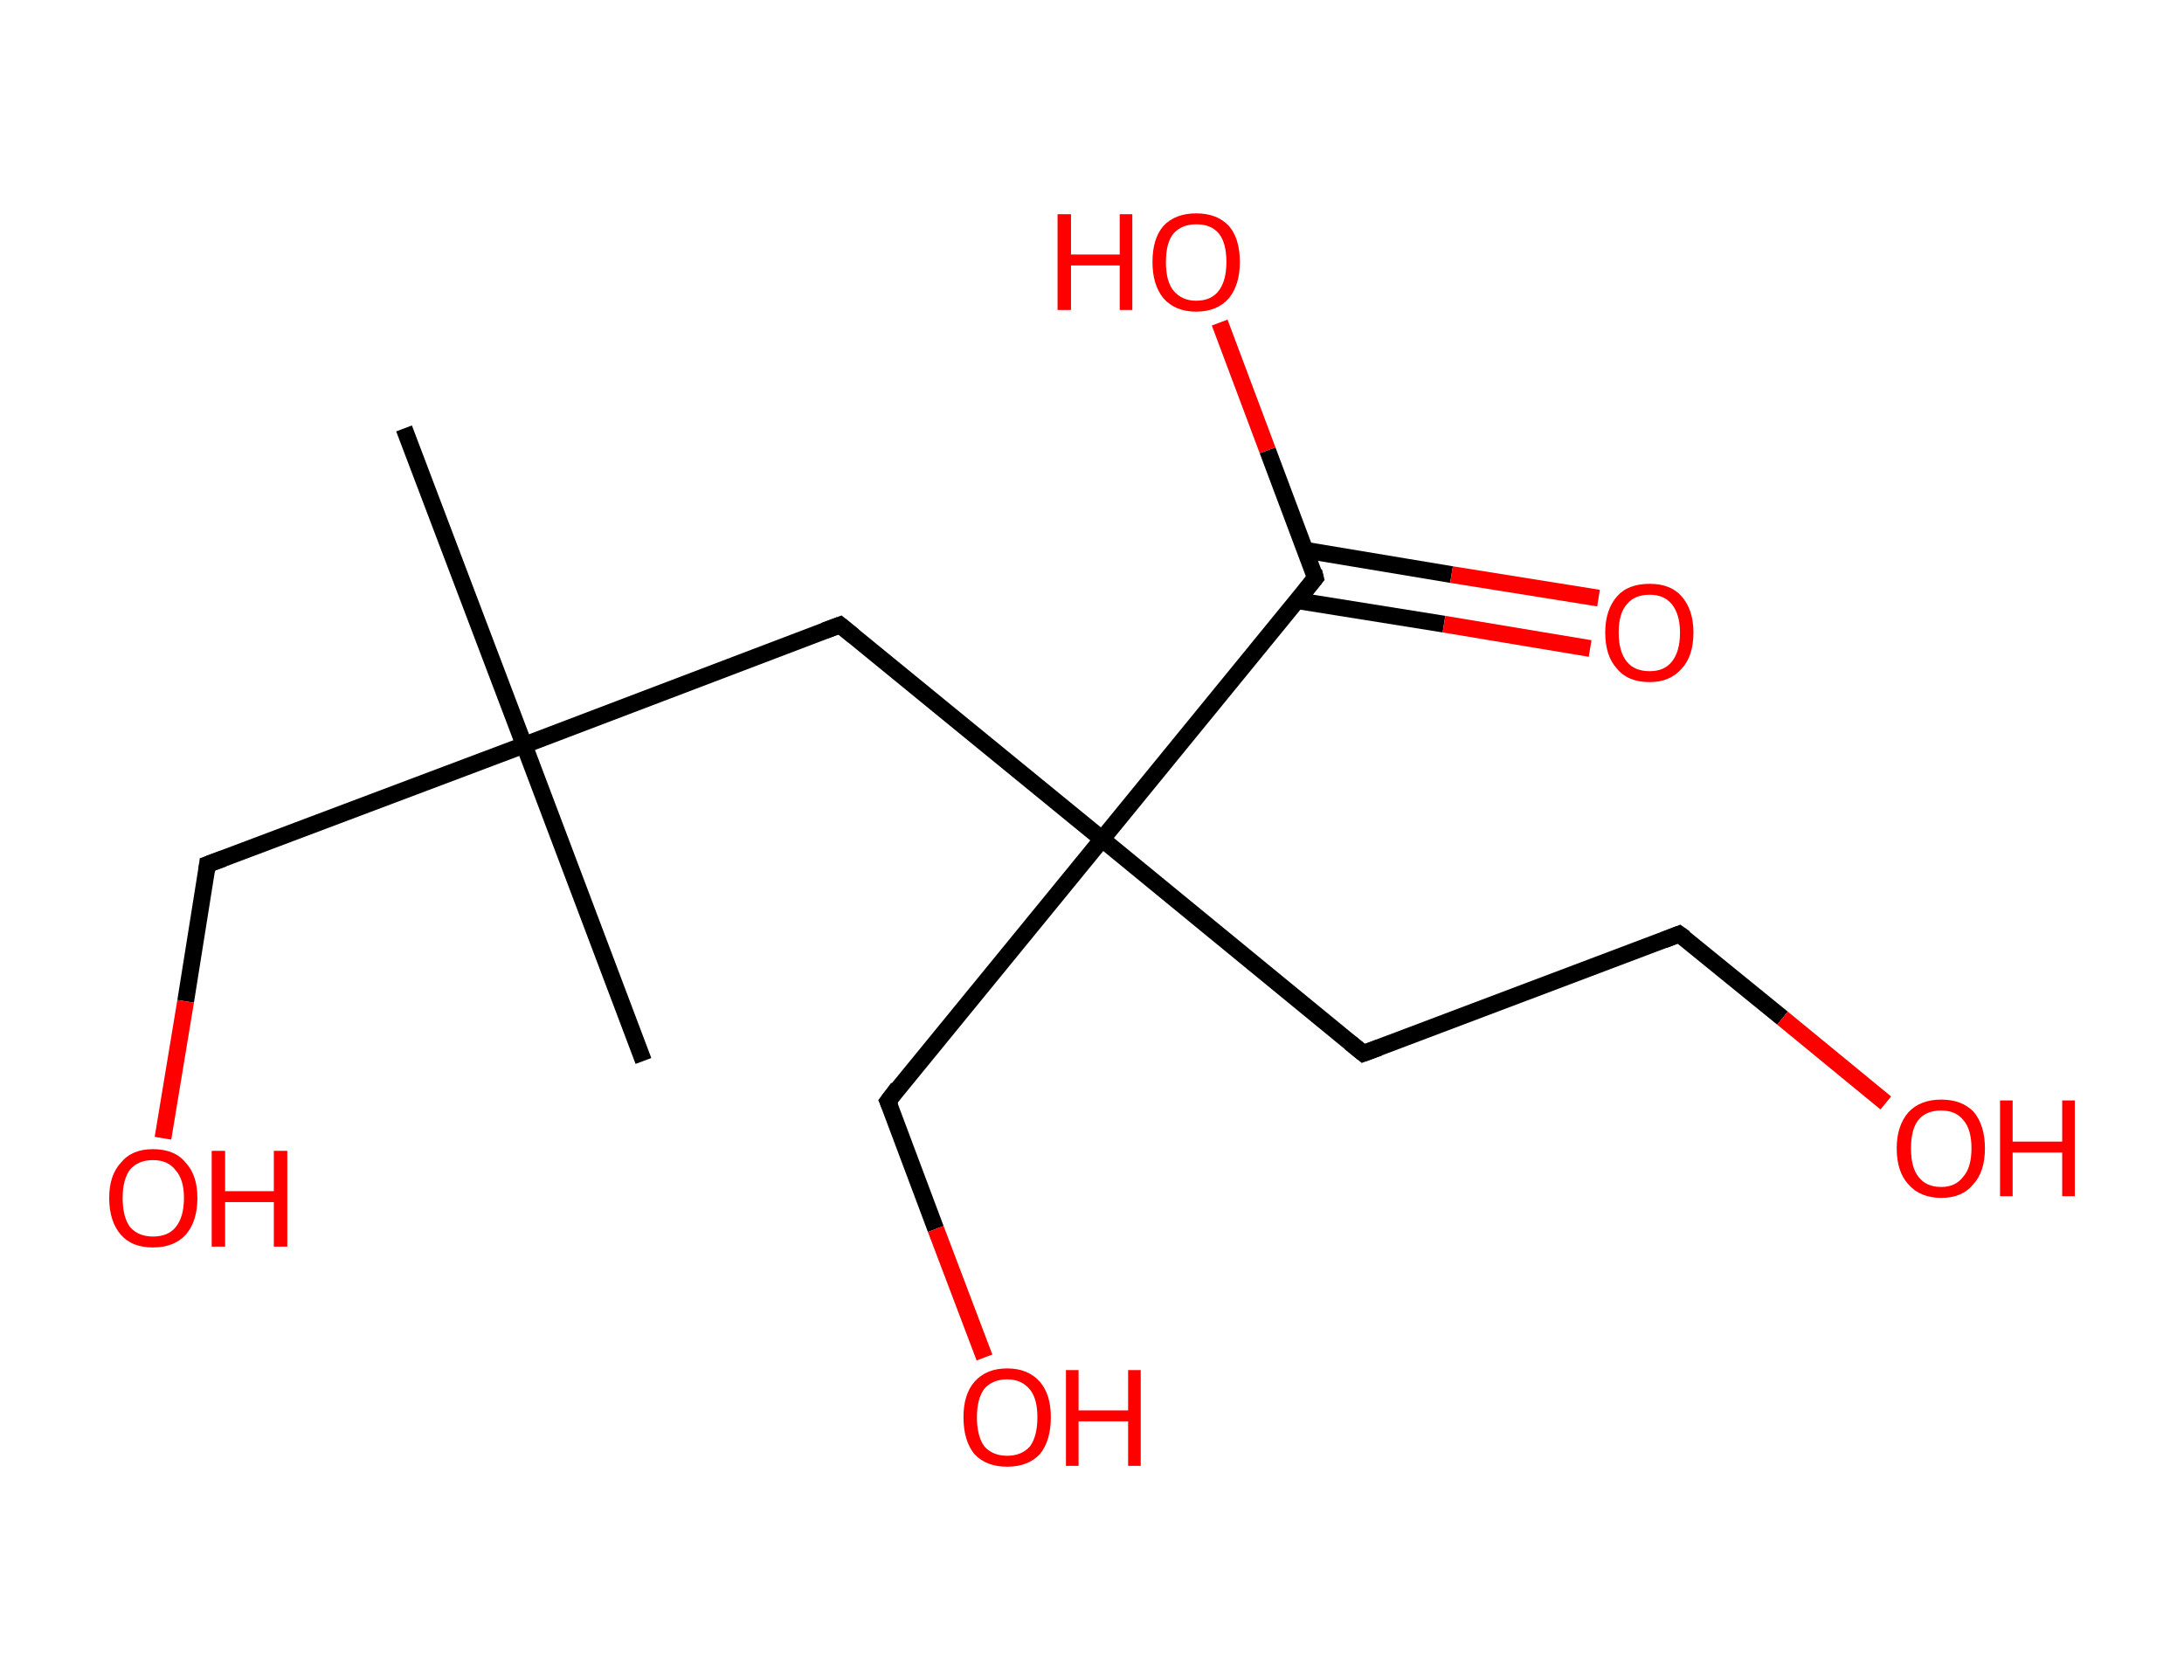 <?xml version='1.0' encoding='ASCII' standalone='yes'?>
<svg xmlns="http://www.w3.org/2000/svg" xmlns:rdkit="http://www.rdkit.org/xml" xmlns:xlink="http://www.w3.org/1999/xlink" version="1.1" baseProfile="full" xml:space="preserve" width="260px" height="200px" viewBox="0 0 260 200">
<!-- END OF HEADER -->
<rect style="opacity:1.0;fill:#FFFFFF;stroke:none" width="260.0" height="200.0" x="0.0" y="0.0"> </rect>
<path class="bond-0 atom-0 atom-1" d="M 48.1,51.0 L 62.4,88.7" style="fill:none;fill-rule:evenodd;stroke:#000000;stroke-width:2.0px;stroke-linecap:butt;stroke-linejoin:miter;stroke-opacity:1"/>
<path class="bond-1 atom-1 atom-2" d="M 62.4,88.7 L 76.6,126.3" style="fill:none;fill-rule:evenodd;stroke:#000000;stroke-width:2.0px;stroke-linecap:butt;stroke-linejoin:miter;stroke-opacity:1"/>
<path class="bond-2 atom-1 atom-3" d="M 62.4,88.7 L 24.7,102.9" style="fill:none;fill-rule:evenodd;stroke:#000000;stroke-width:2.0px;stroke-linecap:butt;stroke-linejoin:miter;stroke-opacity:1"/>
<path class="bond-3 atom-3 atom-4" d="M 24.7,102.9 L 22.1,119.2" style="fill:none;fill-rule:evenodd;stroke:#000000;stroke-width:2.0px;stroke-linecap:butt;stroke-linejoin:miter;stroke-opacity:1"/>
<path class="bond-3 atom-3 atom-4" d="M 22.1,119.2 L 19.4,135.5" style="fill:none;fill-rule:evenodd;stroke:#FF0000;stroke-width:2.0px;stroke-linecap:butt;stroke-linejoin:miter;stroke-opacity:1"/>
<path class="bond-4 atom-1 atom-5" d="M 62.4,88.7 L 100.0,74.4" style="fill:none;fill-rule:evenodd;stroke:#000000;stroke-width:2.0px;stroke-linecap:butt;stroke-linejoin:miter;stroke-opacity:1"/>
<path class="bond-5 atom-5 atom-6" d="M 100.0,74.4 L 131.2,99.9" style="fill:none;fill-rule:evenodd;stroke:#000000;stroke-width:2.0px;stroke-linecap:butt;stroke-linejoin:miter;stroke-opacity:1"/>
<path class="bond-6 atom-6 atom-7" d="M 131.2,99.9 L 105.7,131.1" style="fill:none;fill-rule:evenodd;stroke:#000000;stroke-width:2.0px;stroke-linecap:butt;stroke-linejoin:miter;stroke-opacity:1"/>
<path class="bond-7 atom-7 atom-8" d="M 105.7,131.1 L 111.4,146.3" style="fill:none;fill-rule:evenodd;stroke:#000000;stroke-width:2.0px;stroke-linecap:butt;stroke-linejoin:miter;stroke-opacity:1"/>
<path class="bond-7 atom-7 atom-8" d="M 111.4,146.3 L 117.2,161.6" style="fill:none;fill-rule:evenodd;stroke:#FF0000;stroke-width:2.0px;stroke-linecap:butt;stroke-linejoin:miter;stroke-opacity:1"/>
<path class="bond-8 atom-6 atom-9" d="M 131.2,99.9 L 162.3,125.4" style="fill:none;fill-rule:evenodd;stroke:#000000;stroke-width:2.0px;stroke-linecap:butt;stroke-linejoin:miter;stroke-opacity:1"/>
<path class="bond-9 atom-9 atom-10" d="M 162.3,125.4 L 199.9,111.2" style="fill:none;fill-rule:evenodd;stroke:#000000;stroke-width:2.0px;stroke-linecap:butt;stroke-linejoin:miter;stroke-opacity:1"/>
<path class="bond-10 atom-10 atom-11" d="M 199.9,111.2 L 212.2,121.2" style="fill:none;fill-rule:evenodd;stroke:#000000;stroke-width:2.0px;stroke-linecap:butt;stroke-linejoin:miter;stroke-opacity:1"/>
<path class="bond-10 atom-10 atom-11" d="M 212.2,121.2 L 224.5,131.3" style="fill:none;fill-rule:evenodd;stroke:#FF0000;stroke-width:2.0px;stroke-linecap:butt;stroke-linejoin:miter;stroke-opacity:1"/>
<path class="bond-11 atom-6 atom-12" d="M 131.2,99.9 L 156.6,68.8" style="fill:none;fill-rule:evenodd;stroke:#000000;stroke-width:2.0px;stroke-linecap:butt;stroke-linejoin:miter;stroke-opacity:1"/>
<path class="bond-12 atom-12 atom-13" d="M 154.4,71.5 L 171.9,74.3" style="fill:none;fill-rule:evenodd;stroke:#000000;stroke-width:2.0px;stroke-linecap:butt;stroke-linejoin:miter;stroke-opacity:1"/>
<path class="bond-12 atom-12 atom-13" d="M 171.9,74.3 L 189.3,77.2" style="fill:none;fill-rule:evenodd;stroke:#FF0000;stroke-width:2.0px;stroke-linecap:butt;stroke-linejoin:miter;stroke-opacity:1"/>
<path class="bond-12 atom-12 atom-13" d="M 155.4,65.5 L 172.8,68.4" style="fill:none;fill-rule:evenodd;stroke:#000000;stroke-width:2.0px;stroke-linecap:butt;stroke-linejoin:miter;stroke-opacity:1"/>
<path class="bond-12 atom-12 atom-13" d="M 172.8,68.4 L 190.3,71.2" style="fill:none;fill-rule:evenodd;stroke:#FF0000;stroke-width:2.0px;stroke-linecap:butt;stroke-linejoin:miter;stroke-opacity:1"/>
<path class="bond-13 atom-12 atom-14" d="M 156.6,68.8 L 150.9,53.6" style="fill:none;fill-rule:evenodd;stroke:#000000;stroke-width:2.0px;stroke-linecap:butt;stroke-linejoin:miter;stroke-opacity:1"/>
<path class="bond-13 atom-12 atom-14" d="M 150.9,53.6 L 145.2,38.4" style="fill:none;fill-rule:evenodd;stroke:#FF0000;stroke-width:2.0px;stroke-linecap:butt;stroke-linejoin:miter;stroke-opacity:1"/>
<path d="M 26.6,102.2 L 24.7,102.9 L 24.6,103.7" style="fill:none;stroke:#000000;stroke-width:2.0px;stroke-linecap:butt;stroke-linejoin:miter;stroke-opacity:1;"/>
<path d="M 98.1,75.1 L 100.0,74.4 L 101.6,75.7" style="fill:none;stroke:#000000;stroke-width:2.0px;stroke-linecap:butt;stroke-linejoin:miter;stroke-opacity:1;"/>
<path d="M 106.9,129.5 L 105.7,131.1 L 106.0,131.8" style="fill:none;stroke:#000000;stroke-width:2.0px;stroke-linecap:butt;stroke-linejoin:miter;stroke-opacity:1;"/>
<path d="M 160.7,124.1 L 162.3,125.4 L 164.2,124.7" style="fill:none;stroke:#000000;stroke-width:2.0px;stroke-linecap:butt;stroke-linejoin:miter;stroke-opacity:1;"/>
<path d="M 198.1,111.9 L 199.9,111.2 L 200.6,111.7" style="fill:none;stroke:#000000;stroke-width:2.0px;stroke-linecap:butt;stroke-linejoin:miter;stroke-opacity:1;"/>
<path d="M 155.4,70.3 L 156.6,68.8 L 156.4,68.0" style="fill:none;stroke:#000000;stroke-width:2.0px;stroke-linecap:butt;stroke-linejoin:miter;stroke-opacity:1;"/>
<path class="atom-4" d="M 13.0 142.6 Q 13.0 139.9, 14.4 138.4 Q 15.7 136.8, 18.2 136.8 Q 20.8 136.8, 22.1 138.4 Q 23.5 139.9, 23.5 142.6 Q 23.5 145.4, 22.1 147.0 Q 20.7 148.5, 18.2 148.5 Q 15.7 148.5, 14.4 147.0 Q 13.0 145.4, 13.0 142.6 M 18.2 147.2 Q 20.0 147.2, 20.9 146.1 Q 21.9 144.9, 21.9 142.6 Q 21.9 140.4, 20.9 139.3 Q 20.0 138.1, 18.2 138.1 Q 16.5 138.1, 15.5 139.2 Q 14.6 140.4, 14.6 142.6 Q 14.6 144.9, 15.5 146.1 Q 16.5 147.2, 18.2 147.2 " fill="#FF0000"/>
<path class="atom-4" d="M 25.2 137.0 L 26.8 137.0 L 26.8 141.8 L 32.6 141.8 L 32.6 137.0 L 34.2 137.0 L 34.2 148.4 L 32.6 148.4 L 32.6 143.1 L 26.8 143.1 L 26.8 148.4 L 25.2 148.4 L 25.2 137.0 " fill="#FF0000"/>
<path class="atom-8" d="M 114.7 168.7 Q 114.7 166.0, 116.0 164.5 Q 117.4 162.9, 119.9 162.9 Q 122.4 162.9, 123.8 164.5 Q 125.1 166.0, 125.1 168.7 Q 125.1 171.5, 123.8 173.1 Q 122.4 174.6, 119.9 174.6 Q 117.4 174.6, 116.0 173.1 Q 114.7 171.5, 114.7 168.7 M 119.9 173.3 Q 121.6 173.3, 122.6 172.2 Q 123.5 171.0, 123.5 168.7 Q 123.5 166.5, 122.6 165.4 Q 121.6 164.2, 119.9 164.2 Q 118.2 164.2, 117.2 165.3 Q 116.3 166.5, 116.3 168.7 Q 116.3 171.0, 117.2 172.2 Q 118.2 173.3, 119.9 173.3 " fill="#FF0000"/>
<path class="atom-8" d="M 126.9 163.1 L 128.4 163.1 L 128.4 167.9 L 134.3 167.9 L 134.3 163.1 L 135.8 163.1 L 135.8 174.5 L 134.3 174.5 L 134.3 169.2 L 128.4 169.2 L 128.4 174.5 L 126.9 174.5 L 126.9 163.1 " fill="#FF0000"/>
<path class="atom-11" d="M 225.8 136.7 Q 225.8 134.0, 227.2 132.4 Q 228.6 130.9, 231.1 130.9 Q 233.6 130.9, 235.0 132.4 Q 236.3 134.0, 236.3 136.7 Q 236.3 139.5, 234.9 141.0 Q 233.6 142.6, 231.1 142.6 Q 228.6 142.6, 227.2 141.0 Q 225.8 139.5, 225.8 136.7 M 231.1 141.3 Q 232.8 141.3, 233.7 140.1 Q 234.7 139.0, 234.7 136.7 Q 234.7 134.4, 233.7 133.3 Q 232.8 132.2, 231.1 132.2 Q 229.3 132.2, 228.4 133.3 Q 227.5 134.4, 227.5 136.7 Q 227.5 139.0, 228.4 140.1 Q 229.3 141.3, 231.1 141.3 " fill="#FF0000"/>
<path class="atom-11" d="M 238.1 131.0 L 239.6 131.0 L 239.6 135.9 L 245.5 135.9 L 245.5 131.0 L 247.0 131.0 L 247.0 142.4 L 245.5 142.4 L 245.5 137.2 L 239.6 137.2 L 239.6 142.4 L 238.1 142.4 L 238.1 131.0 " fill="#FF0000"/>
<path class="atom-13" d="M 191.1 75.3 Q 191.1 72.6, 192.5 71.0 Q 193.8 69.5, 196.4 69.5 Q 198.9 69.5, 200.2 71.0 Q 201.6 72.6, 201.6 75.3 Q 201.6 78.1, 200.2 79.6 Q 198.8 81.2, 196.4 81.2 Q 193.8 81.2, 192.5 79.6 Q 191.1 78.1, 191.1 75.3 M 196.4 79.9 Q 198.1 79.9, 199.0 78.8 Q 200.0 77.6, 200.0 75.3 Q 200.0 73.1, 199.0 71.9 Q 198.1 70.8, 196.4 70.8 Q 194.6 70.8, 193.7 71.9 Q 192.7 73.0, 192.7 75.3 Q 192.7 77.6, 193.7 78.8 Q 194.6 79.9, 196.4 79.9 " fill="#FF0000"/>
<path class="atom-14" d="M 125.9 25.5 L 127.5 25.5 L 127.5 30.3 L 133.3 30.3 L 133.3 25.5 L 134.8 25.5 L 134.8 36.9 L 133.3 36.9 L 133.3 31.6 L 127.5 31.6 L 127.5 36.9 L 125.9 36.9 L 125.9 25.5 " fill="#FF0000"/>
<path class="atom-14" d="M 137.2 31.2 Q 137.2 28.4, 138.5 26.9 Q 139.9 25.4, 142.4 25.4 Q 144.9 25.4, 146.3 26.9 Q 147.6 28.4, 147.6 31.2 Q 147.6 33.9, 146.3 35.5 Q 144.9 37.1, 142.4 37.1 Q 139.9 37.1, 138.5 35.5 Q 137.2 33.9, 137.2 31.2 M 142.4 35.8 Q 144.2 35.8, 145.1 34.6 Q 146.0 33.4, 146.0 31.2 Q 146.0 28.9, 145.1 27.8 Q 144.2 26.7, 142.4 26.7 Q 140.7 26.7, 139.7 27.8 Q 138.8 28.9, 138.8 31.2 Q 138.8 33.5, 139.7 34.6 Q 140.7 35.8, 142.4 35.8 " fill="#FF0000"/>
</svg>
